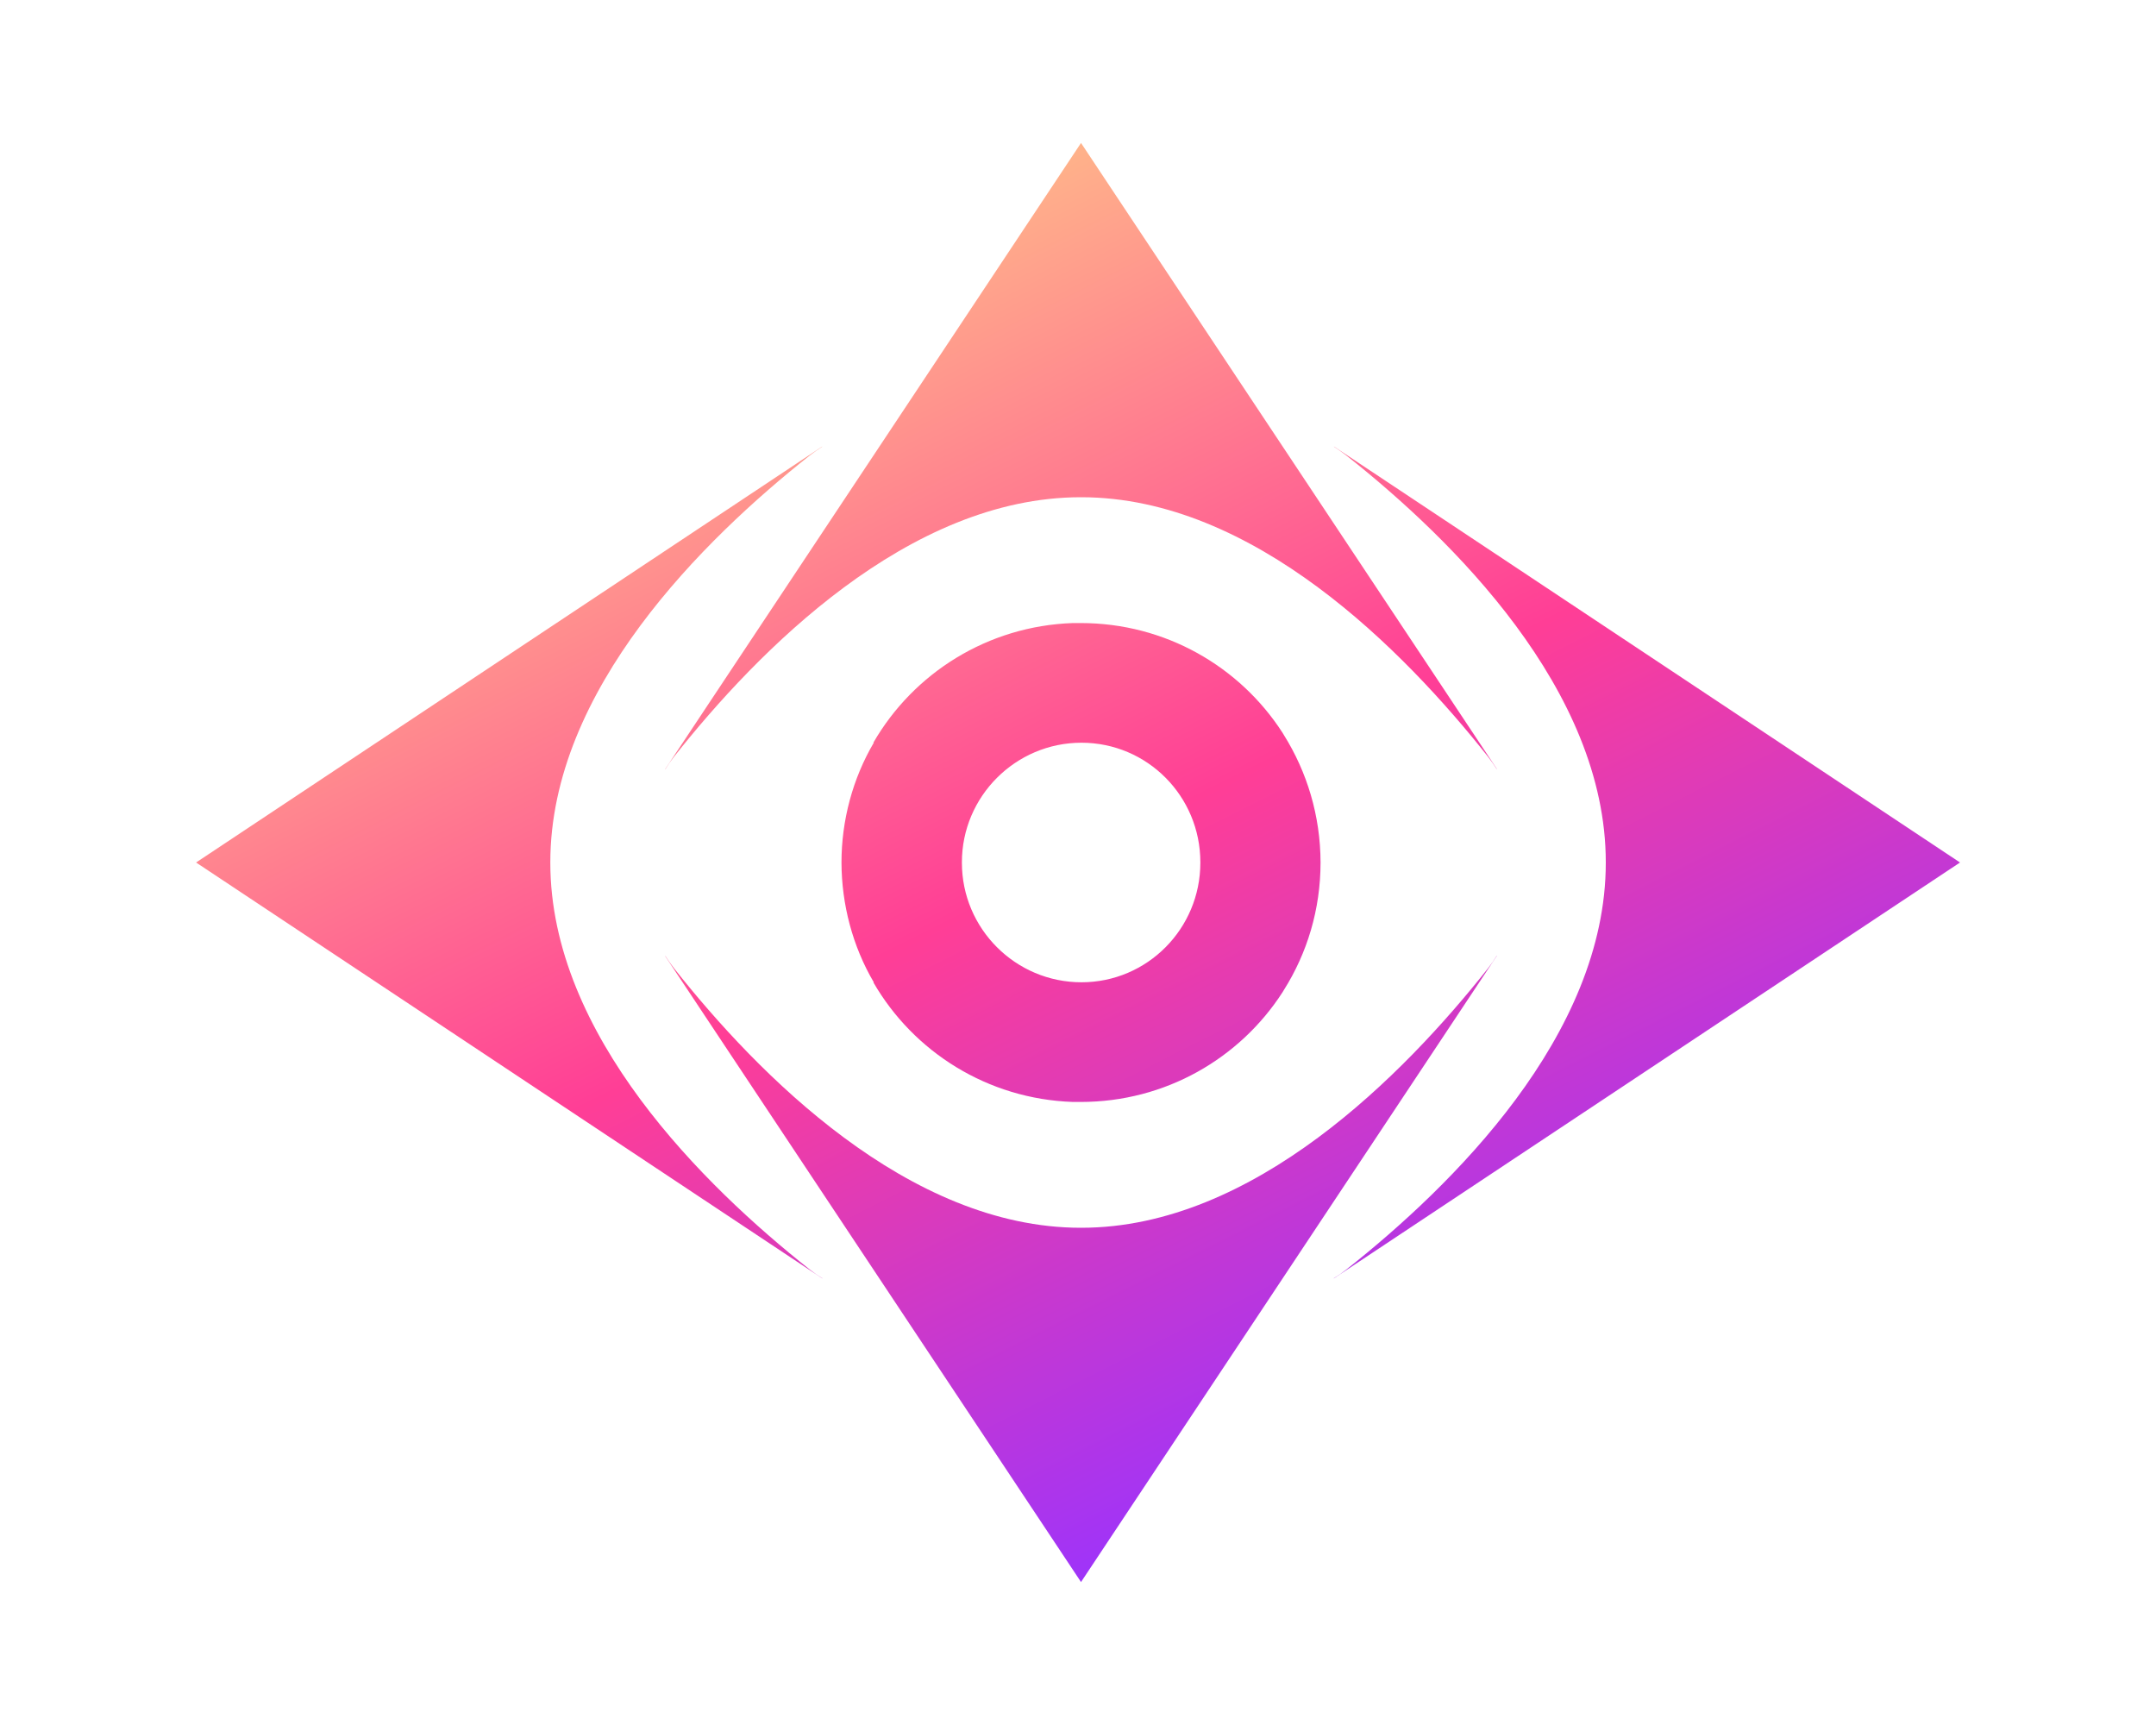 <?xml version="1.0" encoding="UTF-8"?><svg id="a" xmlns="http://www.w3.org/2000/svg" xmlns:xlink="http://www.w3.org/1999/xlink" viewBox="0 0 200 160"><defs><linearGradient id="b" x1="68.73" y1="17.97" x2="128.51" y2="136.55" gradientUnits="userSpaceOnUse"><stop offset="0" stop-color="#ffc688"/><stop offset=".52" stop-color="#ff3e96"/><stop offset="1" stop-color="#93f"/></linearGradient></defs><path d="m123.75,41.44v-.02s58.07,38.58,58.07,38.58l-58.09,38.58v-.02c.41-.25.8-.52,1.18-.82,9.78-7.74,24.05-21.71,24.05-37.72,0,0,0-.02,0-.02s0-.02,0-.02c0-16.01-14.27-29.98-24.05-37.72-.38-.3-.77-.56-1.16-.82Zm-47.49,0v-.02s-58.07,38.58-58.07,38.58l58.09,38.58v-.02c-.41-.25-.8-.52-1.18-.82-9.78-7.74-24.05-21.71-24.05-37.72,0,0,0-.02,0-.02s0-.02,0-.02c0-16.01,14.27-29.98,24.05-37.72.38-.3.77-.56,1.16-.82Zm46.24,38.56c0,4.36-1.25,8.42-3.41,11.84-.03.05-.06.1-.09.15-.01.02-.02.03-.03.05-3.96,6.13-10.86,10.17-18.72,10.17h-.72c-7.92-.27-14.79-4.65-18.51-11.09h.04c-1.97-3.35-2.99-7.23-3-11.12,0-3.89,1.03-7.77,3-11.12h-.04c3.72-6.44,10.59-10.82,18.51-11.09h.72c7.86,0,14.76,4.04,18.72,10.17.01.02.02.03.03.05.03.05.06.1.09.15,2.15,3.43,3.4,7.49,3.41,11.84Zm-11.15,0s0-.01,0-.02c0-6.12-4.92-11.09-11.03-11.09s-11.09,4.98-11.09,11.09c0,0,0,.01,0,.02s0,.01,0,.02c0,6.12,4.98,11.09,11.09,11.09s11.03-4.98,11.03-11.09c0,0,0-.01,0-.02Zm-48.81-9.83c7.74-9.78,21.71-24.05,37.72-24.05,0,0,.02,0,.02,0s.01,0,.02,0c16.01,0,29.98,14.27,37.72,24.05.3.38.56.77.82,1.16h.02S100.28,13.26,100.28,13.26l-38.58,58.09h.02c.25-.41.52-.8.82-1.18Zm-.82,18.5h-.02s38.58,58.07,38.58,58.07l38.58-58.09h-.02c-.25.41-.52.8-.82,1.18-7.74,9.78-21.71,24.05-37.72,24.05,0,0-.02,0-.02,0s-.02,0-.02,0c-16.01,0-29.98-14.27-37.72-24.05-.3-.38-.56-.77-.82-1.16Z" fill="url(#b)" stroke-width="0"/></svg>